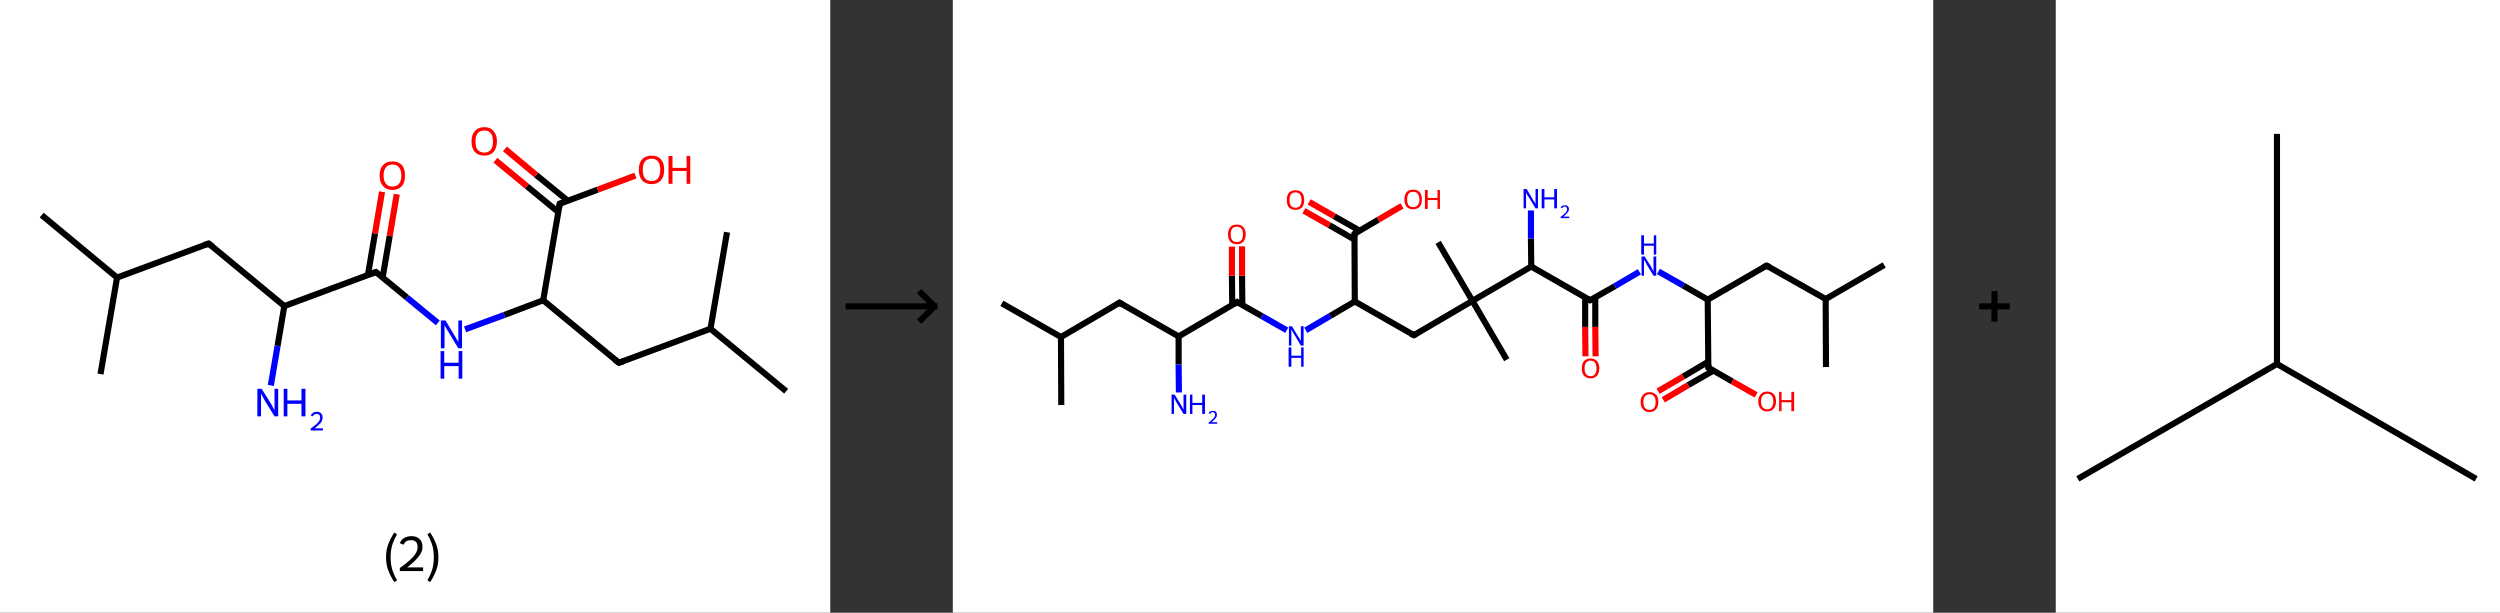 <?xml version='1.0' encoding='ASCII' standalone='yes'?>
<svg xmlns="http://www.w3.org/2000/svg" xmlns:xlink="http://www.w3.org/1999/xlink" version="1.1" width="816.0px" viewBox="0 0 816.0 200.0" height="200.0px">
  <rect x="0" y="0" width="816.0" height="200.0" fill="#333333" stroke="none"/>
  <g>
    <g transform="translate(0, 0) scale(1 1) "><!-- END OF HEADER -->
<rect style="opacity:1.0;fill:#FFFFFF;stroke:none" width="271.0" height="200.0" x="0.0" y="0.0"> </rect>
<path class="bond-0 atom-0 atom-1" d="M 13.6,70.2 L 38.2,90.6" style="fill:none;fill-rule:evenodd;stroke:#000000;stroke-width:2.0px;stroke-linecap:butt;stroke-linejoin:miter;stroke-opacity:1"/>
<path class="bond-1 atom-1 atom-2" d="M 38.2,90.6 L 32.8,122.1" style="fill:none;fill-rule:evenodd;stroke:#000000;stroke-width:2.0px;stroke-linecap:butt;stroke-linejoin:miter;stroke-opacity:1"/>
<path class="bond-2 atom-1 atom-3" d="M 38.2,90.6 L 68.1,79.5" style="fill:none;fill-rule:evenodd;stroke:#000000;stroke-width:2.0px;stroke-linecap:butt;stroke-linejoin:miter;stroke-opacity:1"/>
<path class="bond-3 atom-3 atom-4" d="M 68.1,79.5 L 92.8,99.9" style="fill:none;fill-rule:evenodd;stroke:#000000;stroke-width:2.0px;stroke-linecap:butt;stroke-linejoin:miter;stroke-opacity:1"/>
<path class="bond-4 atom-4 atom-5" d="M 92.8,99.9 L 90.6,112.9" style="fill:none;fill-rule:evenodd;stroke:#000000;stroke-width:2.0px;stroke-linecap:butt;stroke-linejoin:miter;stroke-opacity:1"/>
<path class="bond-4 atom-4 atom-5" d="M 90.6,112.9 L 88.4,125.8" style="fill:none;fill-rule:evenodd;stroke:#0000FF;stroke-width:2.0px;stroke-linecap:butt;stroke-linejoin:miter;stroke-opacity:1"/>
<path class="bond-5 atom-4 atom-6" d="M 92.8,99.9 L 122.7,88.8" style="fill:none;fill-rule:evenodd;stroke:#000000;stroke-width:2.0px;stroke-linecap:butt;stroke-linejoin:miter;stroke-opacity:1"/>
<path class="bond-6 atom-6 atom-7" d="M 124.9,90.5 L 127.2,77.0" style="fill:none;fill-rule:evenodd;stroke:#000000;stroke-width:2.0px;stroke-linecap:butt;stroke-linejoin:miter;stroke-opacity:1"/>
<path class="bond-6 atom-6 atom-7" d="M 127.2,77.0 L 129.5,63.4" style="fill:none;fill-rule:evenodd;stroke:#FF0000;stroke-width:2.0px;stroke-linecap:butt;stroke-linejoin:miter;stroke-opacity:1"/>
<path class="bond-6 atom-6 atom-7" d="M 120.1,89.7 L 122.4,76.2" style="fill:none;fill-rule:evenodd;stroke:#000000;stroke-width:2.0px;stroke-linecap:butt;stroke-linejoin:miter;stroke-opacity:1"/>
<path class="bond-6 atom-6 atom-7" d="M 122.4,76.2 L 124.7,62.6" style="fill:none;fill-rule:evenodd;stroke:#FF0000;stroke-width:2.0px;stroke-linecap:butt;stroke-linejoin:miter;stroke-opacity:1"/>
<path class="bond-7 atom-6 atom-8" d="M 122.7,88.8 L 132.8,97.1" style="fill:none;fill-rule:evenodd;stroke:#000000;stroke-width:2.0px;stroke-linecap:butt;stroke-linejoin:miter;stroke-opacity:1"/>
<path class="bond-7 atom-6 atom-8" d="M 132.8,97.1 L 142.9,105.4" style="fill:none;fill-rule:evenodd;stroke:#0000FF;stroke-width:2.0px;stroke-linecap:butt;stroke-linejoin:miter;stroke-opacity:1"/>
<path class="bond-8 atom-8 atom-9" d="M 151.8,107.5 L 164.6,102.8" style="fill:none;fill-rule:evenodd;stroke:#0000FF;stroke-width:2.0px;stroke-linecap:butt;stroke-linejoin:miter;stroke-opacity:1"/>
<path class="bond-8 atom-8 atom-9" d="M 164.6,102.8 L 177.3,98.0" style="fill:none;fill-rule:evenodd;stroke:#000000;stroke-width:2.0px;stroke-linecap:butt;stroke-linejoin:miter;stroke-opacity:1"/>
<path class="bond-9 atom-9 atom-10" d="M 177.3,98.0 L 202.0,118.4" style="fill:none;fill-rule:evenodd;stroke:#000000;stroke-width:2.0px;stroke-linecap:butt;stroke-linejoin:miter;stroke-opacity:1"/>
<path class="bond-10 atom-10 atom-11" d="M 202.0,118.4 L 231.9,107.3" style="fill:none;fill-rule:evenodd;stroke:#000000;stroke-width:2.0px;stroke-linecap:butt;stroke-linejoin:miter;stroke-opacity:1"/>
<path class="bond-11 atom-11 atom-12" d="M 231.9,107.3 L 256.6,127.7" style="fill:none;fill-rule:evenodd;stroke:#000000;stroke-width:2.0px;stroke-linecap:butt;stroke-linejoin:miter;stroke-opacity:1"/>
<path class="bond-12 atom-11 atom-13" d="M 231.9,107.3 L 237.3,75.8" style="fill:none;fill-rule:evenodd;stroke:#000000;stroke-width:2.0px;stroke-linecap:butt;stroke-linejoin:miter;stroke-opacity:1"/>
<path class="bond-13 atom-9 atom-14" d="M 177.3,98.0 L 182.7,66.5" style="fill:none;fill-rule:evenodd;stroke:#000000;stroke-width:2.0px;stroke-linecap:butt;stroke-linejoin:miter;stroke-opacity:1"/>
<path class="bond-14 atom-14 atom-15" d="M 185.3,65.5 L 175.0,57.1" style="fill:none;fill-rule:evenodd;stroke:#000000;stroke-width:2.0px;stroke-linecap:butt;stroke-linejoin:miter;stroke-opacity:1"/>
<path class="bond-14 atom-14 atom-15" d="M 175.0,57.1 L 164.8,48.6" style="fill:none;fill-rule:evenodd;stroke:#FF0000;stroke-width:2.0px;stroke-linecap:butt;stroke-linejoin:miter;stroke-opacity:1"/>
<path class="bond-14 atom-14 atom-15" d="M 182.2,69.2 L 172.0,60.8" style="fill:none;fill-rule:evenodd;stroke:#000000;stroke-width:2.0px;stroke-linecap:butt;stroke-linejoin:miter;stroke-opacity:1"/>
<path class="bond-14 atom-14 atom-15" d="M 172.0,60.8 L 161.7,52.3" style="fill:none;fill-rule:evenodd;stroke:#FF0000;stroke-width:2.0px;stroke-linecap:butt;stroke-linejoin:miter;stroke-opacity:1"/>
<path class="bond-15 atom-14 atom-16" d="M 182.7,66.5 L 195.1,61.9" style="fill:none;fill-rule:evenodd;stroke:#000000;stroke-width:2.0px;stroke-linecap:butt;stroke-linejoin:miter;stroke-opacity:1"/>
<path class="bond-15 atom-14 atom-16" d="M 195.1,61.9 L 207.4,57.3" style="fill:none;fill-rule:evenodd;stroke:#FF0000;stroke-width:2.0px;stroke-linecap:butt;stroke-linejoin:miter;stroke-opacity:1"/>
<path d="M 66.6,80.0 L 68.1,79.5 L 69.4,80.5" style="fill:none;stroke:#000000;stroke-width:2.0px;stroke-linecap:butt;stroke-linejoin:miter;stroke-opacity:1;"/>
<path d="M 121.2,89.3 L 122.7,88.8 L 123.2,89.2" style="fill:none;stroke:#000000;stroke-width:2.0px;stroke-linecap:butt;stroke-linejoin:miter;stroke-opacity:1;"/>
<path d="M 200.7,117.4 L 202.0,118.4 L 203.5,117.9" style="fill:none;stroke:#000000;stroke-width:2.0px;stroke-linecap:butt;stroke-linejoin:miter;stroke-opacity:1;"/>
<path d="M 182.4,68.1 L 182.7,66.5 L 183.3,66.3" style="fill:none;stroke:#000000;stroke-width:2.0px;stroke-linecap:butt;stroke-linejoin:miter;stroke-opacity:1;"/>
<path class="atom-5" d="M 85.4 126.9 L 88.4 131.7 Q 88.7 132.1, 89.1 133.0 Q 89.6 133.9, 89.6 133.9 L 89.6 126.9 L 90.8 126.9 L 90.8 135.9 L 89.6 135.9 L 86.4 130.7 Q 86.1 130.1, 85.7 129.4 Q 85.3 128.7, 85.2 128.5 L 85.2 135.9 L 84.0 135.9 L 84.0 126.9 L 85.4 126.9 " fill="#0000FF"/>
<path class="atom-5" d="M 92.6 126.9 L 93.8 126.9 L 93.8 130.7 L 98.4 130.7 L 98.4 126.9 L 99.7 126.9 L 99.7 135.9 L 98.4 135.9 L 98.4 131.8 L 93.8 131.8 L 93.8 135.9 L 92.6 135.9 L 92.6 126.9 " fill="#0000FF"/>
<path class="atom-5" d="M 101.4 135.6 Q 101.7 135.1, 102.2 134.7 Q 102.7 134.4, 103.4 134.4 Q 104.3 134.4, 104.8 134.9 Q 105.3 135.4, 105.3 136.3 Q 105.3 137.2, 104.7 138.0 Q 104.0 138.8, 102.7 139.8 L 105.4 139.8 L 105.4 140.5 L 101.4 140.5 L 101.4 139.9 Q 102.5 139.1, 103.2 138.5 Q 103.9 137.9, 104.2 137.4 Q 104.5 136.9, 104.5 136.3 Q 104.5 135.7, 104.2 135.4 Q 103.9 135.1, 103.4 135.1 Q 102.9 135.1, 102.6 135.3 Q 102.3 135.5, 102.1 135.9 L 101.4 135.6 " fill="#0000FF"/>
<path class="atom-7" d="M 123.9 57.3 Q 123.9 55.1, 125.0 53.9 Q 126.1 52.7, 128.1 52.7 Q 130.1 52.7, 131.2 53.9 Q 132.2 55.1, 132.2 57.3 Q 132.2 59.5, 131.2 60.7 Q 130.1 62.0, 128.1 62.0 Q 126.1 62.0, 125.0 60.7 Q 123.9 59.5, 123.9 57.3 M 128.1 60.9 Q 129.5 60.9, 130.2 60.0 Q 131.0 59.1, 131.0 57.3 Q 131.0 55.5, 130.2 54.6 Q 129.5 53.7, 128.1 53.7 Q 126.7 53.7, 126.0 54.6 Q 125.2 55.5, 125.2 57.3 Q 125.2 59.1, 126.0 60.0 Q 126.7 60.9, 128.1 60.9 " fill="#FF0000"/>
<path class="atom-8" d="M 145.4 104.6 L 148.3 109.4 Q 148.6 109.9, 149.1 110.8 Q 149.6 111.6, 149.6 111.7 L 149.6 104.6 L 150.8 104.6 L 150.8 113.7 L 149.6 113.7 L 146.4 108.4 Q 146.0 107.8, 145.6 107.1 Q 145.2 106.4, 145.1 106.2 L 145.1 113.7 L 143.9 113.7 L 143.9 104.6 L 145.4 104.6 " fill="#0000FF"/>
<path class="atom-8" d="M 143.8 114.6 L 145.0 114.6 L 145.0 118.4 L 149.7 118.4 L 149.7 114.6 L 150.9 114.6 L 150.9 123.6 L 149.7 123.6 L 149.7 119.5 L 145.0 119.5 L 145.0 123.6 L 143.8 123.6 L 143.8 114.6 " fill="#0000FF"/>
<path class="atom-15" d="M 153.9 46.1 Q 153.9 44.0, 155.0 42.8 Q 156.1 41.5, 158.1 41.5 Q 160.1 41.5, 161.1 42.8 Q 162.2 44.0, 162.2 46.1 Q 162.2 48.3, 161.1 49.6 Q 160.0 50.8, 158.1 50.8 Q 156.1 50.8, 155.0 49.6 Q 153.9 48.4, 153.9 46.1 M 158.1 49.8 Q 159.4 49.8, 160.2 48.9 Q 160.9 48.0, 160.9 46.1 Q 160.9 44.4, 160.2 43.5 Q 159.4 42.6, 158.1 42.6 Q 156.7 42.6, 155.9 43.5 Q 155.2 44.4, 155.2 46.1 Q 155.2 48.0, 155.9 48.9 Q 156.7 49.8, 158.1 49.8 " fill="#FF0000"/>
<path class="atom-16" d="M 208.5 55.4 Q 208.5 53.2, 209.6 52.0 Q 210.7 50.8, 212.7 50.8 Q 214.7 50.8, 215.7 52.0 Q 216.8 53.2, 216.8 55.4 Q 216.8 57.6, 215.7 58.9 Q 214.6 60.1, 212.7 60.1 Q 210.7 60.1, 209.6 58.9 Q 208.5 57.6, 208.5 55.4 M 212.7 59.1 Q 214.0 59.1, 214.8 58.2 Q 215.5 57.2, 215.5 55.4 Q 215.5 53.6, 214.8 52.7 Q 214.0 51.8, 212.7 51.8 Q 211.3 51.8, 210.5 52.7 Q 209.8 53.6, 209.8 55.4 Q 209.8 57.2, 210.5 58.2 Q 211.3 59.1, 212.7 59.1 " fill="#FF0000"/>
<path class="atom-16" d="M 218.2 50.9 L 219.5 50.9 L 219.5 54.8 L 224.1 54.8 L 224.1 50.9 L 225.3 50.9 L 225.3 60.0 L 224.1 60.0 L 224.1 55.8 L 219.5 55.8 L 219.5 60.0 L 218.2 60.0 L 218.2 50.9 " fill="#FF0000"/>
<path class="legend" d="M 126.0 181.9 Q 126.0 179.6, 126.7 177.7 Q 127.4 175.8, 128.7 173.8 L 129.6 174.4 Q 128.5 176.3, 128.0 178.0 Q 127.5 179.7, 127.5 181.9 Q 127.5 184.0, 128.0 185.8 Q 128.5 187.5, 129.6 189.4 L 128.7 190.0 Q 127.4 188.0, 126.7 186.1 Q 126.0 184.2, 126.0 181.9 " fill="#000000"/>
<path class="legend" d="M 130.5 177.3 Q 130.9 176.2, 131.9 175.6 Q 132.9 175.0, 134.3 175.0 Q 136.0 175.0, 136.9 175.9 Q 137.9 176.8, 137.9 178.5 Q 137.9 180.2, 136.6 181.7 Q 135.4 183.3, 132.9 185.2 L 138.1 185.2 L 138.1 186.4 L 130.5 186.4 L 130.5 185.4 Q 132.6 183.9, 133.8 182.8 Q 135.1 181.6, 135.7 180.6 Q 136.3 179.6, 136.3 178.6 Q 136.3 177.5, 135.8 176.9 Q 135.2 176.3, 134.3 176.3 Q 133.3 176.3, 132.7 176.6 Q 132.1 177.0, 131.7 177.8 L 130.5 177.3 " fill="#000000"/>
<path class="legend" d="M 143.1 181.9 Q 143.1 184.2, 142.4 186.1 Q 141.7 188.0, 140.4 190.0 L 139.5 189.4 Q 140.6 187.5, 141.1 185.8 Q 141.6 184.0, 141.6 181.9 Q 141.6 179.7, 141.1 178.0 Q 140.6 176.3, 139.5 174.4 L 140.4 173.8 Q 141.7 175.8, 142.4 177.7 Q 143.1 179.6, 143.1 181.9 " fill="#000000"/>
</g>
    <g transform="translate(271.0, 0) scale(1 1) "><line x1="5" y1="100" x2="35" y2="100" style="stroke:rgb(0,0,0);stroke-width:2"/>
  <line x1="34" y1="100" x2="29" y2="95" style="stroke:rgb(0,0,0);stroke-width:2"/>
  <line x1="34" y1="100" x2="29" y2="105" style="stroke:rgb(0,0,0);stroke-width:2"/>
</g>
    <g transform="translate(311.0, 0) scale(1 1) "><!-- END OF HEADER -->
<rect style="opacity:1.0;fill:#FFFFFF;stroke:none" width="320.0" height="200.0" x="0.0" y="0.0"> </rect>
<path class="bond-0 atom-0 atom-1" d="M 16.0,99.0 L 35.3,110.0" style="fill:none;fill-rule:evenodd;stroke:#000000;stroke-width:2.0px;stroke-linecap:butt;stroke-linejoin:miter;stroke-opacity:1"/>
<path class="bond-1 atom-1 atom-2" d="M 35.3,110.0 L 35.4,132.2" style="fill:none;fill-rule:evenodd;stroke:#000000;stroke-width:2.0px;stroke-linecap:butt;stroke-linejoin:miter;stroke-opacity:1"/>
<path class="bond-2 atom-1 atom-3" d="M 35.3,110.0 L 54.4,98.8" style="fill:none;fill-rule:evenodd;stroke:#000000;stroke-width:2.0px;stroke-linecap:butt;stroke-linejoin:miter;stroke-opacity:1"/>
<path class="bond-3 atom-3 atom-4" d="M 54.4,98.8 L 73.7,109.8" style="fill:none;fill-rule:evenodd;stroke:#000000;stroke-width:2.0px;stroke-linecap:butt;stroke-linejoin:miter;stroke-opacity:1"/>
<path class="bond-4 atom-4 atom-5" d="M 73.7,109.8 L 73.7,119.0" style="fill:none;fill-rule:evenodd;stroke:#000000;stroke-width:2.0px;stroke-linecap:butt;stroke-linejoin:miter;stroke-opacity:1"/>
<path class="bond-4 atom-4 atom-5" d="M 73.7,119.0 L 73.8,128.1" style="fill:none;fill-rule:evenodd;stroke:#0000FF;stroke-width:2.0px;stroke-linecap:butt;stroke-linejoin:miter;stroke-opacity:1"/>
<path class="bond-5 atom-4 atom-6" d="M 73.7,109.8 L 92.8,98.6" style="fill:none;fill-rule:evenodd;stroke:#000000;stroke-width:2.0px;stroke-linecap:butt;stroke-linejoin:miter;stroke-opacity:1"/>
<path class="bond-6 atom-6 atom-7" d="M 94.5,99.6 L 94.4,90.0" style="fill:none;fill-rule:evenodd;stroke:#000000;stroke-width:2.0px;stroke-linecap:butt;stroke-linejoin:miter;stroke-opacity:1"/>
<path class="bond-6 atom-6 atom-7" d="M 94.4,90.0 L 94.4,80.4" style="fill:none;fill-rule:evenodd;stroke:#FF0000;stroke-width:2.0px;stroke-linecap:butt;stroke-linejoin:miter;stroke-opacity:1"/>
<path class="bond-6 atom-6 atom-7" d="M 91.2,99.6 L 91.1,90.0" style="fill:none;fill-rule:evenodd;stroke:#000000;stroke-width:2.0px;stroke-linecap:butt;stroke-linejoin:miter;stroke-opacity:1"/>
<path class="bond-6 atom-6 atom-7" d="M 91.1,90.0 L 91.1,80.5" style="fill:none;fill-rule:evenodd;stroke:#FF0000;stroke-width:2.0px;stroke-linecap:butt;stroke-linejoin:miter;stroke-opacity:1"/>
<path class="bond-7 atom-6 atom-8" d="M 92.8,98.6 L 100.9,103.2" style="fill:none;fill-rule:evenodd;stroke:#000000;stroke-width:2.0px;stroke-linecap:butt;stroke-linejoin:miter;stroke-opacity:1"/>
<path class="bond-7 atom-6 atom-8" d="M 100.9,103.2 L 109.0,107.8" style="fill:none;fill-rule:evenodd;stroke:#0000FF;stroke-width:2.0px;stroke-linecap:butt;stroke-linejoin:miter;stroke-opacity:1"/>
<path class="bond-8 atom-8 atom-9" d="M 115.2,107.8 L 123.2,103.1" style="fill:none;fill-rule:evenodd;stroke:#0000FF;stroke-width:2.0px;stroke-linecap:butt;stroke-linejoin:miter;stroke-opacity:1"/>
<path class="bond-8 atom-8 atom-9" d="M 123.2,103.1 L 131.2,98.4" style="fill:none;fill-rule:evenodd;stroke:#000000;stroke-width:2.0px;stroke-linecap:butt;stroke-linejoin:miter;stroke-opacity:1"/>
<path class="bond-9 atom-9 atom-10" d="M 131.2,98.4 L 150.5,109.4" style="fill:none;fill-rule:evenodd;stroke:#000000;stroke-width:2.0px;stroke-linecap:butt;stroke-linejoin:miter;stroke-opacity:1"/>
<path class="bond-10 atom-10 atom-11" d="M 150.5,109.4 L 169.6,98.2" style="fill:none;fill-rule:evenodd;stroke:#000000;stroke-width:2.0px;stroke-linecap:butt;stroke-linejoin:miter;stroke-opacity:1"/>
<path class="bond-11 atom-11 atom-12" d="M 169.6,98.2 L 158.4,79.1" style="fill:none;fill-rule:evenodd;stroke:#000000;stroke-width:2.0px;stroke-linecap:butt;stroke-linejoin:miter;stroke-opacity:1"/>
<path class="bond-12 atom-11 atom-13" d="M 169.6,98.2 L 180.8,117.4" style="fill:none;fill-rule:evenodd;stroke:#000000;stroke-width:2.0px;stroke-linecap:butt;stroke-linejoin:miter;stroke-opacity:1"/>
<path class="bond-13 atom-11 atom-14" d="M 169.6,98.2 L 188.8,87.0" style="fill:none;fill-rule:evenodd;stroke:#000000;stroke-width:2.0px;stroke-linecap:butt;stroke-linejoin:miter;stroke-opacity:1"/>
<path class="bond-14 atom-14 atom-15" d="M 188.8,87.0 L 188.7,77.9" style="fill:none;fill-rule:evenodd;stroke:#000000;stroke-width:2.0px;stroke-linecap:butt;stroke-linejoin:miter;stroke-opacity:1"/>
<path class="bond-14 atom-14 atom-15" d="M 188.7,77.9 L 188.7,68.7" style="fill:none;fill-rule:evenodd;stroke:#0000FF;stroke-width:2.0px;stroke-linecap:butt;stroke-linejoin:miter;stroke-opacity:1"/>
<path class="bond-15 atom-14 atom-16" d="M 188.8,87.0 L 208.0,98.0" style="fill:none;fill-rule:evenodd;stroke:#000000;stroke-width:2.0px;stroke-linecap:butt;stroke-linejoin:miter;stroke-opacity:1"/>
<path class="bond-16 atom-16 atom-17" d="M 206.4,97.1 L 206.4,106.7" style="fill:none;fill-rule:evenodd;stroke:#000000;stroke-width:2.0px;stroke-linecap:butt;stroke-linejoin:miter;stroke-opacity:1"/>
<path class="bond-16 atom-16 atom-17" d="M 206.4,106.7 L 206.5,116.3" style="fill:none;fill-rule:evenodd;stroke:#FF0000;stroke-width:2.0px;stroke-linecap:butt;stroke-linejoin:miter;stroke-opacity:1"/>
<path class="bond-16 atom-16 atom-17" d="M 209.7,97.1 L 209.7,106.7" style="fill:none;fill-rule:evenodd;stroke:#000000;stroke-width:2.0px;stroke-linecap:butt;stroke-linejoin:miter;stroke-opacity:1"/>
<path class="bond-16 atom-16 atom-17" d="M 209.7,106.7 L 209.8,116.3" style="fill:none;fill-rule:evenodd;stroke:#FF0000;stroke-width:2.0px;stroke-linecap:butt;stroke-linejoin:miter;stroke-opacity:1"/>
<path class="bond-17 atom-16 atom-18" d="M 208.0,98.0 L 216.1,93.4" style="fill:none;fill-rule:evenodd;stroke:#000000;stroke-width:2.0px;stroke-linecap:butt;stroke-linejoin:miter;stroke-opacity:1"/>
<path class="bond-17 atom-16 atom-18" d="M 216.1,93.4 L 224.1,88.7" style="fill:none;fill-rule:evenodd;stroke:#0000FF;stroke-width:2.0px;stroke-linecap:butt;stroke-linejoin:miter;stroke-opacity:1"/>
<path class="bond-18 atom-18 atom-19" d="M 230.3,88.6 L 238.4,93.2" style="fill:none;fill-rule:evenodd;stroke:#0000FF;stroke-width:2.0px;stroke-linecap:butt;stroke-linejoin:miter;stroke-opacity:1"/>
<path class="bond-18 atom-18 atom-19" d="M 238.4,93.2 L 246.4,97.8" style="fill:none;fill-rule:evenodd;stroke:#000000;stroke-width:2.0px;stroke-linecap:butt;stroke-linejoin:miter;stroke-opacity:1"/>
<path class="bond-19 atom-19 atom-20" d="M 246.4,97.8 L 265.6,86.7" style="fill:none;fill-rule:evenodd;stroke:#000000;stroke-width:2.0px;stroke-linecap:butt;stroke-linejoin:miter;stroke-opacity:1"/>
<path class="bond-20 atom-20 atom-21" d="M 265.6,86.7 L 284.9,97.6" style="fill:none;fill-rule:evenodd;stroke:#000000;stroke-width:2.0px;stroke-linecap:butt;stroke-linejoin:miter;stroke-opacity:1"/>
<path class="bond-21 atom-21 atom-22" d="M 284.9,97.6 L 304.0,86.5" style="fill:none;fill-rule:evenodd;stroke:#000000;stroke-width:2.0px;stroke-linecap:butt;stroke-linejoin:miter;stroke-opacity:1"/>
<path class="bond-22 atom-21 atom-23" d="M 284.9,97.6 L 285.0,119.8" style="fill:none;fill-rule:evenodd;stroke:#000000;stroke-width:2.0px;stroke-linecap:butt;stroke-linejoin:miter;stroke-opacity:1"/>
<path class="bond-23 atom-19 atom-24" d="M 246.4,97.8 L 246.6,120.0" style="fill:none;fill-rule:evenodd;stroke:#000000;stroke-width:2.0px;stroke-linecap:butt;stroke-linejoin:miter;stroke-opacity:1"/>
<path class="bond-24 atom-24 atom-25" d="M 246.5,118.1 L 238.4,122.9" style="fill:none;fill-rule:evenodd;stroke:#000000;stroke-width:2.0px;stroke-linecap:butt;stroke-linejoin:miter;stroke-opacity:1"/>
<path class="bond-24 atom-24 atom-25" d="M 238.4,122.9 L 230.2,127.7" style="fill:none;fill-rule:evenodd;stroke:#FF0000;stroke-width:2.0px;stroke-linecap:butt;stroke-linejoin:miter;stroke-opacity:1"/>
<path class="bond-24 atom-24 atom-25" d="M 248.2,121.0 L 240.0,125.7" style="fill:none;fill-rule:evenodd;stroke:#000000;stroke-width:2.0px;stroke-linecap:butt;stroke-linejoin:miter;stroke-opacity:1"/>
<path class="bond-24 atom-24 atom-25" d="M 240.0,125.7 L 231.9,130.5" style="fill:none;fill-rule:evenodd;stroke:#FF0000;stroke-width:2.0px;stroke-linecap:butt;stroke-linejoin:miter;stroke-opacity:1"/>
<path class="bond-25 atom-24 atom-26" d="M 246.6,120.0 L 254.4,124.5" style="fill:none;fill-rule:evenodd;stroke:#000000;stroke-width:2.0px;stroke-linecap:butt;stroke-linejoin:miter;stroke-opacity:1"/>
<path class="bond-25 atom-24 atom-26" d="M 254.4,124.5 L 262.2,128.9" style="fill:none;fill-rule:evenodd;stroke:#FF0000;stroke-width:2.0px;stroke-linecap:butt;stroke-linejoin:miter;stroke-opacity:1"/>
<path class="bond-26 atom-9 atom-27" d="M 131.2,98.4 L 131.1,76.3" style="fill:none;fill-rule:evenodd;stroke:#000000;stroke-width:2.0px;stroke-linecap:butt;stroke-linejoin:miter;stroke-opacity:1"/>
<path class="bond-27 atom-27 atom-28" d="M 132.8,75.3 L 124.5,70.6" style="fill:none;fill-rule:evenodd;stroke:#000000;stroke-width:2.0px;stroke-linecap:butt;stroke-linejoin:miter;stroke-opacity:1"/>
<path class="bond-27 atom-27 atom-28" d="M 124.5,70.6 L 116.3,65.9" style="fill:none;fill-rule:evenodd;stroke:#FF0000;stroke-width:2.0px;stroke-linecap:butt;stroke-linejoin:miter;stroke-opacity:1"/>
<path class="bond-27 atom-27 atom-28" d="M 131.1,78.2 L 122.9,73.5" style="fill:none;fill-rule:evenodd;stroke:#000000;stroke-width:2.0px;stroke-linecap:butt;stroke-linejoin:miter;stroke-opacity:1"/>
<path class="bond-27 atom-27 atom-28" d="M 122.9,73.5 L 114.6,68.8" style="fill:none;fill-rule:evenodd;stroke:#FF0000;stroke-width:2.0px;stroke-linecap:butt;stroke-linejoin:miter;stroke-opacity:1"/>
<path class="bond-28 atom-27 atom-29" d="M 131.1,76.3 L 138.9,71.7" style="fill:none;fill-rule:evenodd;stroke:#000000;stroke-width:2.0px;stroke-linecap:butt;stroke-linejoin:miter;stroke-opacity:1"/>
<path class="bond-28 atom-27 atom-29" d="M 138.9,71.7 L 146.6,67.2" style="fill:none;fill-rule:evenodd;stroke:#FF0000;stroke-width:2.0px;stroke-linecap:butt;stroke-linejoin:miter;stroke-opacity:1"/>
<path d="M 53.5,99.4 L 54.4,98.8 L 55.4,99.4" style="fill:none;stroke:#000000;stroke-width:2.0px;stroke-linecap:butt;stroke-linejoin:miter;stroke-opacity:1;"/>
<path d="M 91.9,99.2 L 92.8,98.6 L 93.2,98.9" style="fill:none;stroke:#000000;stroke-width:2.0px;stroke-linecap:butt;stroke-linejoin:miter;stroke-opacity:1;"/>
<path d="M 149.5,108.9 L 150.5,109.4 L 151.4,108.9" style="fill:none;stroke:#000000;stroke-width:2.0px;stroke-linecap:butt;stroke-linejoin:miter;stroke-opacity:1;"/>
<path d="M 207.1,97.5 L 208.0,98.0 L 208.4,97.8" style="fill:none;stroke:#000000;stroke-width:2.0px;stroke-linecap:butt;stroke-linejoin:miter;stroke-opacity:1;"/>
<path d="M 264.6,87.2 L 265.6,86.7 L 266.6,87.2" style="fill:none;stroke:#000000;stroke-width:2.0px;stroke-linecap:butt;stroke-linejoin:miter;stroke-opacity:1;"/>
<path d="M 246.6,118.9 L 246.6,120.0 L 247.0,120.2" style="fill:none;stroke:#000000;stroke-width:2.0px;stroke-linecap:butt;stroke-linejoin:miter;stroke-opacity:1;"/>
<path d="M 131.1,77.4 L 131.1,76.3 L 131.5,76.0" style="fill:none;stroke:#000000;stroke-width:2.0px;stroke-linecap:butt;stroke-linejoin:miter;stroke-opacity:1;"/>
<path class="atom-5" d="M 72.4 128.8 L 74.5 132.2 Q 74.7 132.5, 75.0 133.1 Q 75.3 133.7, 75.3 133.7 L 75.3 128.8 L 76.2 128.8 L 76.2 135.1 L 75.3 135.1 L 73.1 131.5 Q 72.8 131.1, 72.6 130.6 Q 72.3 130.1, 72.2 129.9 L 72.2 135.1 L 71.4 135.1 L 71.4 128.8 L 72.4 128.8 " fill="#0000FF"/>
<path class="atom-5" d="M 77.4 128.8 L 78.2 128.8 L 78.2 131.5 L 81.4 131.5 L 81.4 128.8 L 82.3 128.8 L 82.3 135.1 L 81.4 135.1 L 81.4 132.2 L 78.2 132.2 L 78.2 135.1 L 77.4 135.1 L 77.4 128.8 " fill="#0000FF"/>
<path class="atom-5" d="M 83.5 134.9 Q 83.7 134.5, 84.0 134.3 Q 84.4 134.1, 84.9 134.1 Q 85.5 134.1, 85.9 134.4 Q 86.2 134.8, 86.2 135.4 Q 86.2 136.0, 85.8 136.5 Q 85.3 137.1, 84.4 137.8 L 86.3 137.8 L 86.3 138.3 L 83.5 138.3 L 83.5 137.9 Q 84.3 137.3, 84.7 136.9 Q 85.2 136.5, 85.4 136.1 Q 85.6 135.8, 85.6 135.4 Q 85.6 135.0, 85.4 134.8 Q 85.2 134.5, 84.9 134.5 Q 84.6 134.5, 84.3 134.7 Q 84.1 134.8, 84.0 135.1 L 83.5 134.9 " fill="#0000FF"/>
<path class="atom-7" d="M 89.8 76.5 Q 89.8 75.0, 90.6 74.1 Q 91.3 73.3, 92.7 73.3 Q 94.1 73.3, 94.8 74.1 Q 95.6 75.0, 95.6 76.5 Q 95.6 78.0, 94.8 78.9 Q 94.1 79.7, 92.7 79.7 Q 91.3 79.7, 90.6 78.9 Q 89.8 78.0, 89.8 76.5 M 92.7 79.0 Q 93.7 79.0, 94.2 78.4 Q 94.7 77.7, 94.7 76.5 Q 94.7 75.2, 94.2 74.6 Q 93.7 74.0, 92.7 74.0 Q 91.7 74.0, 91.2 74.6 Q 90.7 75.2, 90.7 76.5 Q 90.7 77.7, 91.2 78.4 Q 91.7 79.0, 92.7 79.0 " fill="#FF0000"/>
<path class="atom-8" d="M 110.7 106.5 L 112.7 109.8 Q 112.9 110.1, 113.3 110.7 Q 113.6 111.3, 113.6 111.4 L 113.6 106.5 L 114.5 106.5 L 114.5 112.8 L 113.6 112.8 L 111.4 109.1 Q 111.1 108.7, 110.9 108.2 Q 110.6 107.7, 110.5 107.6 L 110.5 112.8 L 109.7 112.8 L 109.7 106.5 L 110.7 106.5 " fill="#0000FF"/>
<path class="atom-8" d="M 109.6 113.4 L 110.5 113.4 L 110.5 116.1 L 113.7 116.1 L 113.7 113.4 L 114.5 113.4 L 114.5 119.7 L 113.7 119.7 L 113.7 116.8 L 110.5 116.8 L 110.5 119.7 L 109.6 119.7 L 109.6 113.4 " fill="#0000FF"/>
<path class="atom-15" d="M 187.3 61.7 L 189.3 65.1 Q 189.5 65.4, 189.9 66.0 Q 190.2 66.6, 190.2 66.6 L 190.2 61.7 L 191.0 61.7 L 191.0 68.0 L 190.2 68.0 L 188.0 64.4 Q 187.7 63.9, 187.4 63.5 Q 187.2 63.0, 187.1 62.8 L 187.1 68.0 L 186.3 68.0 L 186.3 61.7 L 187.3 61.7 " fill="#0000FF"/>
<path class="atom-15" d="M 192.2 61.7 L 193.1 61.7 L 193.1 64.4 L 196.3 64.4 L 196.3 61.7 L 197.2 61.7 L 197.2 68.0 L 196.3 68.0 L 196.3 65.1 L 193.1 65.1 L 193.1 68.0 L 192.2 68.0 L 192.2 61.7 " fill="#0000FF"/>
<path class="atom-15" d="M 198.4 67.8 Q 198.5 67.4, 198.9 67.2 Q 199.3 67.0, 199.8 67.0 Q 200.4 67.0, 200.7 67.3 Q 201.1 67.6, 201.1 68.2 Q 201.1 68.9, 200.6 69.4 Q 200.2 70.0, 199.3 70.7 L 201.2 70.7 L 201.2 71.2 L 198.4 71.2 L 198.4 70.8 Q 199.1 70.2, 199.6 69.8 Q 200.1 69.4, 200.3 69.0 Q 200.5 68.7, 200.5 68.3 Q 200.5 67.9, 200.3 67.7 Q 200.1 67.4, 199.8 67.4 Q 199.4 67.4, 199.2 67.6 Q 199.0 67.7, 198.8 68.0 L 198.4 67.8 " fill="#0000FF"/>
<path class="atom-17" d="M 205.3 120.2 Q 205.3 118.7, 206.0 117.9 Q 206.8 117.0, 208.2 117.0 Q 209.5 117.0, 210.3 117.9 Q 211.0 118.7, 211.0 120.2 Q 211.0 121.8, 210.3 122.6 Q 209.5 123.5, 208.2 123.5 Q 206.8 123.5, 206.0 122.6 Q 205.3 121.8, 205.3 120.2 M 208.2 122.8 Q 209.1 122.8, 209.6 122.1 Q 210.1 121.5, 210.1 120.2 Q 210.1 119.0, 209.6 118.4 Q 209.1 117.7, 208.2 117.7 Q 207.2 117.7, 206.7 118.4 Q 206.2 119.0, 206.2 120.2 Q 206.2 121.5, 206.7 122.1 Q 207.2 122.8, 208.2 122.8 " fill="#FF0000"/>
<path class="atom-18" d="M 225.8 83.7 L 227.9 87.0 Q 228.1 87.4, 228.4 88.0 Q 228.7 88.6, 228.7 88.6 L 228.7 83.7 L 229.6 83.7 L 229.6 90.0 L 228.7 90.0 L 226.5 86.4 Q 226.2 85.9, 226.0 85.4 Q 225.7 85.0, 225.6 84.8 L 225.6 90.0 L 224.8 90.0 L 224.8 83.7 L 225.8 83.7 " fill="#0000FF"/>
<path class="atom-18" d="M 224.7 76.8 L 225.6 76.8 L 225.6 79.5 L 228.8 79.5 L 228.8 76.8 L 229.6 76.8 L 229.6 83.1 L 228.8 83.1 L 228.8 80.2 L 225.6 80.2 L 225.6 83.1 L 224.7 83.1 L 224.7 76.8 " fill="#0000FF"/>
<path class="atom-25" d="M 224.5 131.2 Q 224.5 129.7, 225.3 128.9 Q 226.0 128.0, 227.4 128.0 Q 228.8 128.0, 229.6 128.9 Q 230.3 129.7, 230.3 131.2 Q 230.3 132.7, 229.5 133.6 Q 228.8 134.5, 227.4 134.5 Q 226.0 134.5, 225.3 133.6 Q 224.5 132.8, 224.5 131.2 M 227.4 133.8 Q 228.4 133.8, 228.9 133.1 Q 229.4 132.5, 229.4 131.2 Q 229.4 130.0, 228.9 129.4 Q 228.4 128.7, 227.4 128.7 Q 226.5 128.7, 225.9 129.4 Q 225.4 130.0, 225.4 131.2 Q 225.4 132.5, 225.9 133.1 Q 226.5 133.8, 227.4 133.8 " fill="#FF0000"/>
<path class="atom-26" d="M 262.9 131.0 Q 262.9 129.5, 263.7 128.7 Q 264.4 127.8, 265.8 127.8 Q 267.2 127.8, 268.0 128.7 Q 268.7 129.5, 268.7 131.0 Q 268.7 132.5, 267.9 133.4 Q 267.2 134.3, 265.8 134.3 Q 264.4 134.3, 263.7 133.4 Q 262.9 132.6, 262.9 131.0 M 265.8 133.6 Q 266.8 133.6, 267.3 132.9 Q 267.8 132.3, 267.8 131.0 Q 267.8 129.8, 267.3 129.2 Q 266.8 128.5, 265.8 128.5 Q 264.9 128.5, 264.3 129.2 Q 263.8 129.8, 263.8 131.0 Q 263.8 132.3, 264.3 132.9 Q 264.9 133.6, 265.8 133.6 " fill="#FF0000"/>
<path class="atom-26" d="M 269.7 127.9 L 270.5 127.9 L 270.5 130.6 L 273.7 130.6 L 273.7 127.9 L 274.6 127.9 L 274.6 134.2 L 273.7 134.2 L 273.7 131.3 L 270.5 131.3 L 270.5 134.2 L 269.7 134.2 L 269.7 127.9 " fill="#FF0000"/>
<path class="atom-28" d="M 109.0 65.3 Q 109.0 63.8, 109.7 62.9 Q 110.5 62.1, 111.8 62.1 Q 113.2 62.1, 114.0 62.9 Q 114.7 63.8, 114.7 65.3 Q 114.7 66.8, 114.0 67.7 Q 113.2 68.5, 111.8 68.5 Q 110.5 68.5, 109.7 67.7 Q 109.0 66.8, 109.0 65.3 M 111.8 67.8 Q 112.8 67.8, 113.3 67.2 Q 113.8 66.5, 113.8 65.3 Q 113.8 64.1, 113.3 63.4 Q 112.8 62.8, 111.8 62.8 Q 110.9 62.8, 110.4 63.4 Q 109.9 64.0, 109.9 65.3 Q 109.9 66.6, 110.4 67.2 Q 110.9 67.8, 111.8 67.8 " fill="#FF0000"/>
<path class="atom-29" d="M 147.4 65.1 Q 147.4 63.6, 148.1 62.7 Q 148.9 61.9, 150.3 61.9 Q 151.6 61.9, 152.4 62.7 Q 153.1 63.6, 153.1 65.1 Q 153.1 66.6, 152.4 67.5 Q 151.6 68.3, 150.3 68.3 Q 148.9 68.3, 148.1 67.5 Q 147.4 66.6, 147.4 65.1 M 150.3 67.6 Q 151.2 67.6, 151.7 67.0 Q 152.3 66.3, 152.3 65.1 Q 152.3 63.9, 151.7 63.2 Q 151.2 62.6, 150.3 62.6 Q 149.3 62.6, 148.8 63.2 Q 148.3 63.8, 148.3 65.1 Q 148.3 66.4, 148.8 67.0 Q 149.3 67.6, 150.3 67.6 " fill="#FF0000"/>
<path class="atom-29" d="M 154.1 62.0 L 155.0 62.0 L 155.0 64.6 L 158.2 64.6 L 158.2 62.0 L 159.0 62.0 L 159.0 68.2 L 158.2 68.2 L 158.2 65.3 L 155.0 65.3 L 155.0 68.2 L 154.1 68.2 L 154.1 62.0 " fill="#FF0000"/>
</g>
    <g transform="translate(631.0, 0) scale(1 1) "><line x1="15" y1="100" x2="25" y2="100" style="stroke:rgb(0,0,0);stroke-width:2"/>
  <line x1="20" y1="95" x2="20" y2="105" style="stroke:rgb(0,0,0);stroke-width:2"/>
</g>
    <g transform="translate(671.0, 0) scale(1 1) "><!-- END OF HEADER -->
<rect style="opacity:1.0;fill:#FFFFFF;stroke:none" width="145.0" height="200.0" x="0.0" y="0.0"> </rect>
<path class="bond-0 atom-0 atom-1" d="M 7.2,156.3 L 72.2,118.8" style="fill:none;fill-rule:evenodd;stroke:#000000;stroke-width:2.0px;stroke-linecap:butt;stroke-linejoin:miter;stroke-opacity:1"/>
<path class="bond-1 atom-1 atom-2" d="M 72.2,118.8 L 137.2,156.3" style="fill:none;fill-rule:evenodd;stroke:#000000;stroke-width:2.0px;stroke-linecap:butt;stroke-linejoin:miter;stroke-opacity:1"/>
<path class="bond-2 atom-1 atom-3" d="M 72.2,118.8 L 72.2,43.7" style="fill:none;fill-rule:evenodd;stroke:#000000;stroke-width:2.0px;stroke-linecap:butt;stroke-linejoin:miter;stroke-opacity:1"/>
</g>
  </g>
</svg>
